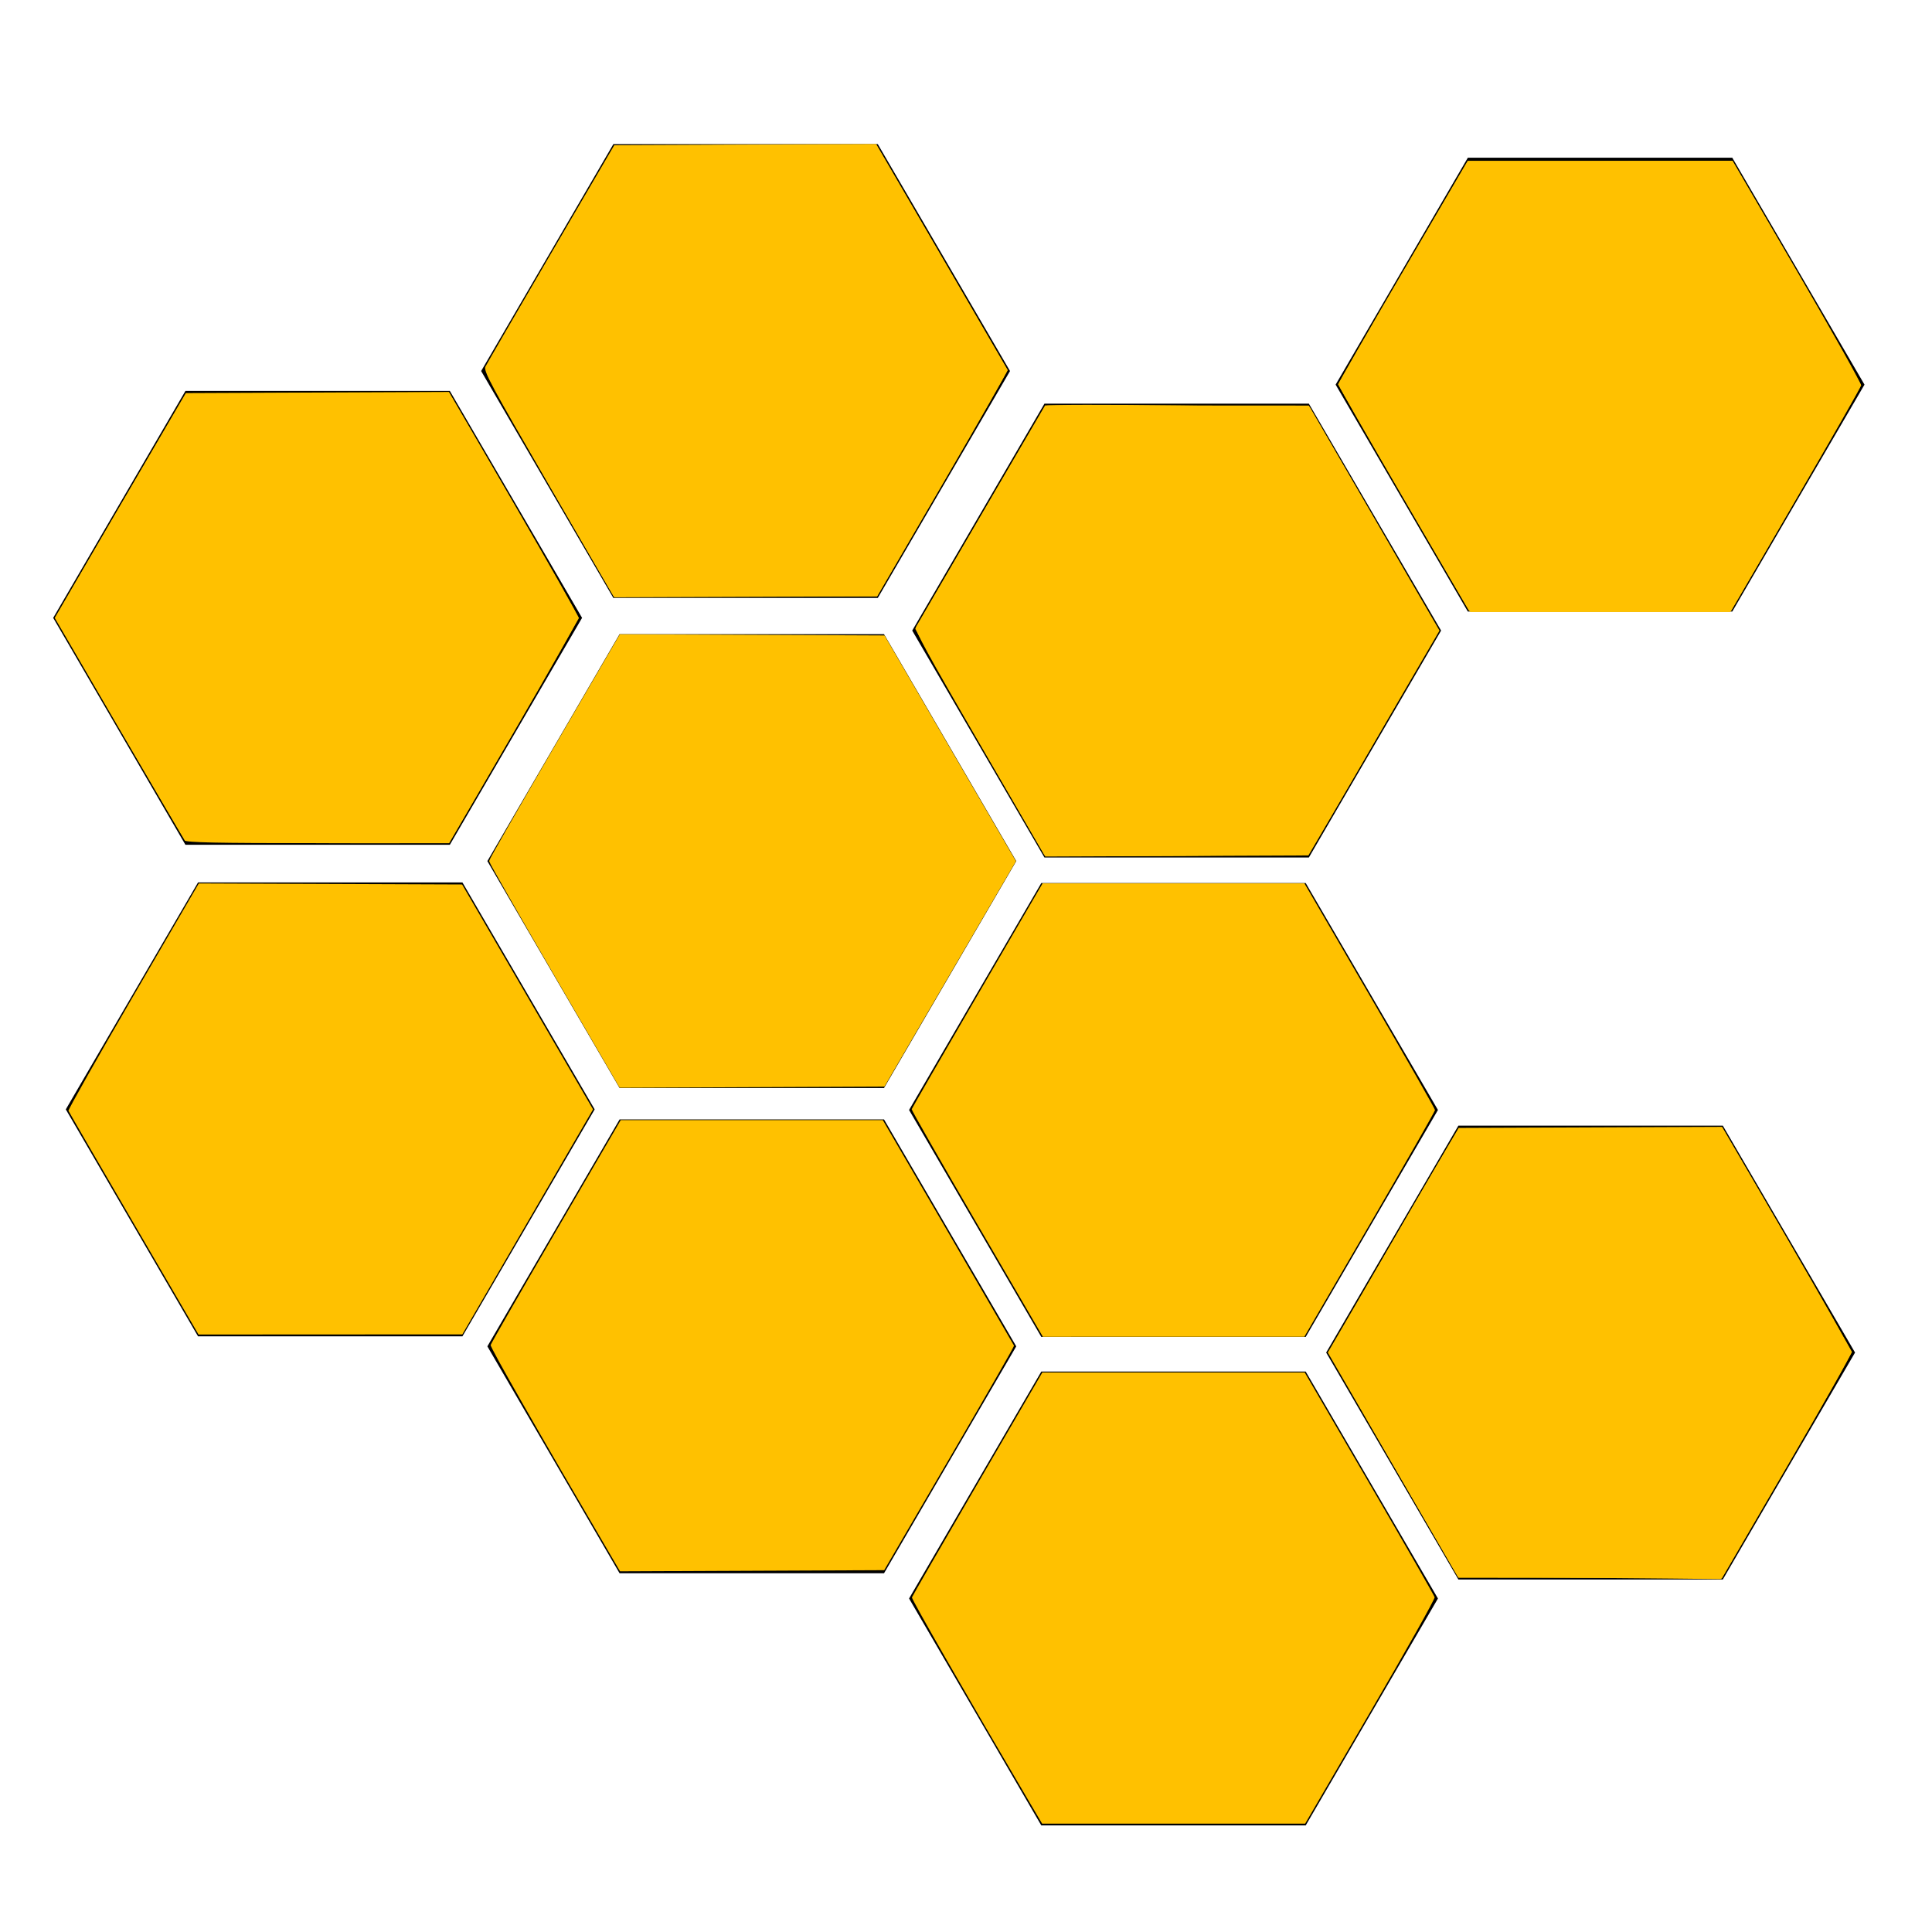 <svg xmlns="http://www.w3.org/2000/svg" version="1.1" xmlns:xlink="http://www.w3.org/1999/xlink" width="1024" height="1024"><svg viewBox="0 0 1024 1024" version="1.1" id="SvgjsSvg1037" sodipodi:docname="honeycomb1.svg" inkscape:version="1.3.2 (091e20e, 2023-11-25)" xmlns:inkscape="http://www.inkscape.org/namespaces/inkscape" xmlns:sodipodi="http://sodipodi.sourceforge.net/DTD/sodipodi-0.dtd" xmlns="http://www.w3.org/2000/svg" xmlns:svg="http://www.w3.org/2000/svg">
  <defs id="SvgjsDefs1036"></defs>
  <sodipodi:namedview id="SvgjsSodipodi:namedview1035" pagecolor="#ffffff" bordercolor="#000000" borderopacity="0.25" inkscape:showpageshadow="2" inkscape:pageopacity="0.0" inkscape:pagecheckerboard="0" inkscape:deskcolor="#d1d1d1" inkscape:zoom="0.84472656" inkscape:cx="533.30867" inkscape:cy="507.26474" inkscape:window-width="1392" inkscape:window-height="1212" inkscape:window-x="0" inkscape:window-y="25" inkscape:window-maximized="0" inkscape:current-layer="svg1"></sodipodi:namedview>
  <path d="m328.392 576.677-70.078-120.277 70.08-120.275h140.156l70.078 120.275-70.08 120.277zm225.18-122.183-70.077-120.276 70.08-120.276h140.155l70.08 120.276-70.08 120.276zm-455.3-6.74-70.082-120.274 70.08-120.277h140.16l70.077 120.276-70.08 120.275h-140.157zm226.82-130.823-70.078-120.275 70.08-120.276h140.156l70.078 120.275-70.08 120.276zm226.81 650.58-70.077-120.275 70.08-120.276h140.155l70.08 120.275-70.08 120.276zm221.07-130.35-70.077-120.275 70.08-120.276h140.155l70.08 120.275-70.08 120.276zm-444.58-3.29-70.078-120.276 70.08-120.276h140.156l70.078 120.276-70.08 120.276zm223.51-125.287-70.077-120.276 70.08-120.276h140.155l70.08 120.277-70.08 120.276h-140.158zm-446.95-.31-70.078-120.279 70.078-120.276h140.156l70.078 120.276-70.08 120.276h-140.154zm673.032-384.134-70.078-120.277 70.08-120.276h140.156l70.078 120.276-70.08 120.276h-140.156z" id="SvgjsPath1034"></path>
  <path style="fill:#ffc100;stroke-width:1.184;fill-opacity:1" d="M 97.978,445.41 C 97.34,444.597 81.561,417.735 62.913,385.717 l -33.905,-58.213 34.733,-59.576 34.733,-59.576 69.736,-0.3 69.736,-0.3 34.263,58.852 c 18.845,32.369 34.294,59.696 34.331,60.728 0.037,1.032 -15.357,28.355 -34.208,60.718 l -34.276,58.842 h -69.459 c -54.159,0 -69.715,-0.326 -70.62,-1.48 z" id="SvgjsPath1033"></path>
  <path style="fill:#ffc100;fill-opacity:1;stroke-width:1.184" d="m 290.778,256.755 c -30.388,-52.303 -34.612,-60.171 -33.508,-62.412 0.695,-1.41 16.348,-28.401 34.784,-59.98 l 33.521,-57.415 69.391,-0.305 69.391,-0.305 34.642,59.496 c 19.053,32.723 34.818,59.819 35.033,60.214 0.215,0.395 -15.247,27.563 -34.359,60.375 l -34.749,59.657 -69.687,0.262 -69.687,0.262 z" id="SvgjsPath1032"></path>
  <path style="fill:#ffc100;fill-opacity:1;stroke-width:1.184" d="m 519.195,394.077 c -27.31,-46.975 -34.579,-60.329 -33.668,-61.851 0.639,-1.068 16.291,-27.912 34.781,-59.653 l 33.619,-57.711 69.894,0.043 69.894,0.043 34.628,59.643 34.628,59.643 -34.737,59.583 -34.737,59.583 -69.736,0.293 -69.736,0.293 z" id="SvgjsPath1031"></path>
  <path style="fill:#ffc100;fill-opacity:1;stroke-width:1.184" d="m 743.97,264.322 c -19.067,-32.698 -34.645,-60 -34.618,-60.671 0.028,-0.671 15.467,-27.589 34.309,-59.818 L 777.92,85.235 h 70.184 70.184 l 34.199,58.599 c 18.809,32.229 34.071,59.424 33.914,60.432 -0.156,1.008 -15.719,28.31 -34.584,60.671 l -34.3,58.837 h -69.44 -69.44 z" id="SvgjsPath1030"></path>
  <path style="fill:#ffc100;fill-opacity:1;stroke-width:1.184" d="m 738.393,776.563 -34.638,-59.703 34.678,-59.517 34.678,-59.517 69.805,-0.286 69.805,-0.286 34.26,58.802 c 18.843,32.341 34.291,59.638 34.331,60.661 0.039,1.022 -15.373,28.362 -34.249,60.754 l -34.321,58.895 -69.855,-0.05 -69.855,-0.05 z" id="SvgjsPath1029"></path>
  <path style="fill:#ffc100;fill-opacity:1;stroke-width:1.184" d="M 544.852,953.859 C 512.491,898.88 483.055,847.579 483.34,846.659 c 0.189,-0.609 15.813,-27.679 34.721,-60.156 l 34.378,-59.049 h 69.552 69.552 l 34.233,58.764 c 18.828,32.32 34.405,59.485 34.615,60.367 0.21,0.881 -15.148,28.242 -34.127,60.801 l -34.508,59.199 h -69.706 -69.706 z" id="SvgjsPath1028"></path>
  <path style="fill:#ffc100;fill-opacity:1;stroke-width:1.184" d="m 517.866,648.639 c -19.178,-32.931 -34.774,-60.254 -34.656,-60.718 0.117,-0.464 15.777,-27.592 34.8,-60.283 l 34.587,-59.439 h 69.386 69.386 l 34.612,59.487 c 19.037,32.718 34.611,60.019 34.61,60.671 -0.001,0.651 -15.582,27.948 -34.623,60.659 l -34.62,59.475 -69.306,0.012 -69.306,0.012 z" id="SvgjsPath1027"></path>
  <path style="fill:#ffc100;fill-opacity:1;stroke-width:1.184" d="M 324.642,826.016 C 284.233,757.005 259.751,714.123 260.057,712.889 c 0.21,-0.847 15.805,-28.015 34.654,-60.373 l 34.271,-58.833 h 69.469 69.469 l 34.637,59.487 c 19.05,32.718 34.761,59.753 34.912,60.079 0.151,0.326 -15.27,27.228 -34.268,59.783 l -34.543,59.191 -70.012,0.305 -70.012,0.305 z" id="SvgjsPath1026"></path>
  <path style="fill:#ffc100;fill-opacity:1;stroke-width:1.184" d="M 70.959,648.549 C 52.116,616.22 36.515,589.3 36.29,588.727 36.066,588.154 51.515,560.81 70.621,527.964 l 34.738,-59.721 69.785,0.274 69.785,0.274 34.699,59.605 34.699,59.605 -34.639,59.629 -34.639,59.629 -69.915,0.035 -69.915,0.035 z" id="SvgjsPath1025"></path>
  <path style="fill:#ffc100;fill-opacity:1;stroke-width:1.184;stroke:#ffc200;stroke-opacity:1" d="m 294.311,516.741 c -18.955,-32.562 -34.464,-59.73 -34.464,-60.373 0,-0.643 15.528,-27.814 34.506,-60.381 l 34.506,-59.211 69.81,0.305 69.81,0.305 34.661,59.535 34.661,59.535 -34.682,59.438 -34.682,59.438 -69.831,0.305 -69.831,0.305 z" id="SvgjsPath1024"></path>
  <path style="fill:#ffc100;fill-opacity:1;stroke:#ffc200;stroke-width:1.184;stroke-opacity:1" d="M 124.991,445.748 98.454,445.114 64.25,386.55 C 35.893,337.998 30.236,327.575 31.156,325.583 c 1.511,-3.267 66.504,-114.656 67.495,-115.677 0.434,-0.447 31.876,-0.927 69.871,-1.066 l 69.082,-0.253 10.675,18.231 c 14.01,23.928 43.835,75.674 51.688,89.676 l 6.208,11.071 -20.1,35.098 c -11.055,19.304 -26.489,46.019 -34.297,59.366 l -14.197,24.268 -43.026,0.041 c -23.664,0.023 -54.968,-0.244 -69.564,-0.592 z" id="SvgjsPath1023"></path>
  <path style="fill:#ffc100;fill-opacity:1;stroke:#ffc200;stroke-width:1.184;stroke-opacity:1" d="m 309.616,287.941 c -32.45,-56.011 -49.604,-86.293 -50.758,-89.604 -1.102,-3.162 1.182,-7.472 32.376,-61.072 18.459,-31.718 33.998,-58.096 34.531,-58.617 0.533,-0.521 31.865,-1.072 69.627,-1.225 l 68.659,-0.277 34.673,59.561 34.673,59.561 -8.476,14.92 c -4.662,8.206 -20.169,35.03 -34.461,59.609 l -25.985,44.689 -69.463,-0.021 -69.463,-0.021 z" id="SvgjsPath1022"></path>
  <path style="fill:#ffc100;fill-opacity:1;stroke:#ffc200;stroke-width:1.184;stroke-opacity:1" d="m 554.049,452.809 c -0.188,-0.326 -12.834,-22.167 -28.102,-48.536 -15.269,-26.369 -30.556,-53.133 -33.971,-59.474 l -6.21,-11.529 33.927,-58.316 c 18.66,-32.074 34.366,-58.769 34.901,-59.324 0.536,-0.555 32.071,-0.615 70.077,-0.135 l 69.103,0.873 33.71,58.123 c 18.54,31.968 33.679,58.931 33.643,59.918 -0.058,1.554 -65.684,115.23 -67.805,117.451 -0.889,0.931 -138.741,1.871 -139.272,0.949 z" id="SvgjsPath1021"></path>
  <path style="fill:#ffc100;fill-opacity:1;stroke:#ffc200;stroke-width:1.184;stroke-opacity:1" d="M 777.908,321.11 C 775.964,318.045 729.235,237.542 717.64,217.285 l -7.76,-13.559 2.748,-4.79 c 8.599,-14.99 39.021,-67.403 51.222,-88.249 l 14.204,-24.268 69.901,-0.305 69.901,-0.305 26.036,44.698 c 14.32,24.584 29.601,51.208 33.957,59.164 l 7.921,14.465 -4.456,8.027 c -4.087,7.362 -50.081,86.961 -60.216,104.212 l -4.347,7.399 h -68.577 -68.577 z" id="SvgjsPath1020"></path>
  <path style="fill:#ffc100;fill-opacity:1;stroke:#ffc200;stroke-width:1.184;stroke-opacity:1" d="m 816.24,835.459 -43.209,-0.345 -33.739,-58.269 c -18.556,-32.048 -33.708,-59.095 -33.67,-60.104 0.066,-1.758 64.653,-113.84 67.305,-116.799 0.978,-1.091 17.879,-1.469 70.422,-1.572 l 69.134,-0.136 16.14,27.616 c 8.877,15.189 24.275,41.812 34.218,59.163 l 18.079,31.548 -6.133,11.069 c -3.373,6.088 -8.917,15.864 -12.32,21.724 -3.403,5.86 -16.161,27.834 -28.352,48.832 l -22.166,38.178 -26.25,-0.281 c -14.437,-0.155 -45.694,-0.436 -69.459,-0.626 z" id="SvgjsPath1019"></path>
</svg><style>@media (prefers-color-scheme: light) { :root { filter: none; } }
@media (prefers-color-scheme: dark) { :root { filter: none; } }
</style></svg>